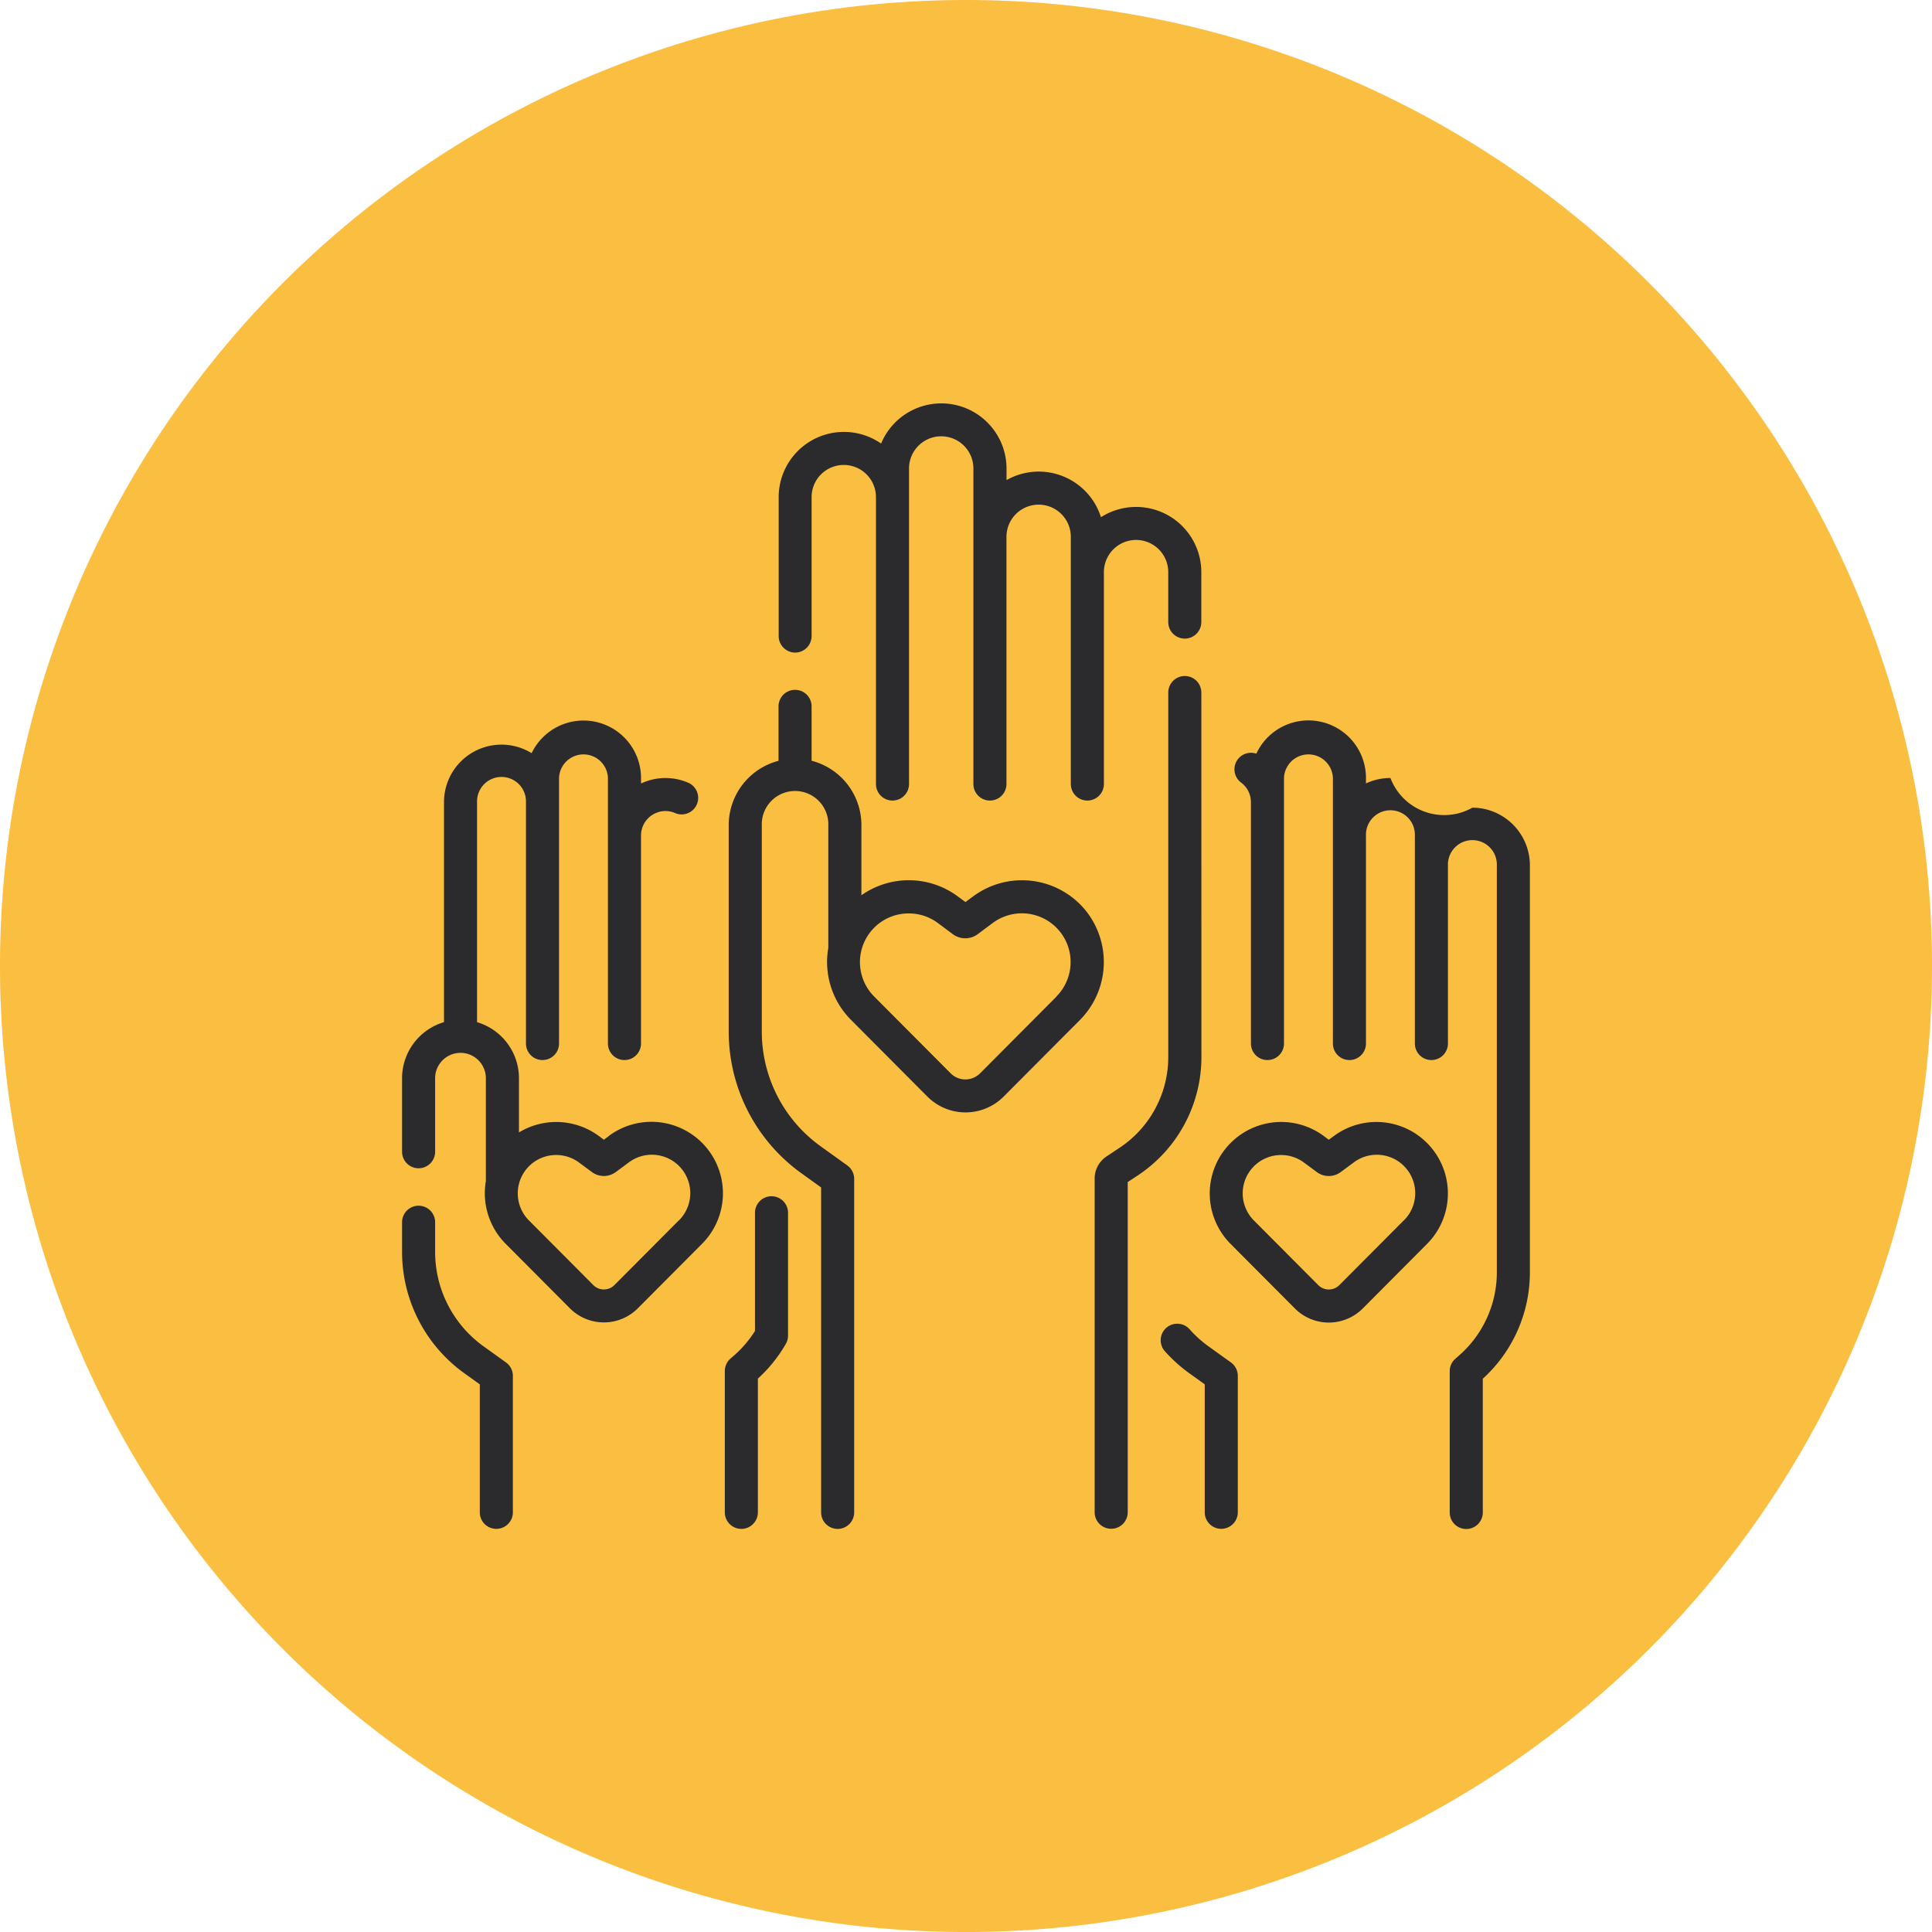 <svg xmlns="http://www.w3.org/2000/svg" width="76.999" height="77" viewBox="0 0 76.999 77">
  <g id="Grupo_1064156" data-name="Grupo 1064156" transform="translate(-331 -1539.166)">
    <path id="Trazado_789830" data-name="Trazado 789830" d="M38.5,0A38.5,38.5,0,1,1,0,38.5,38.5,38.5,0,0,1,38.5,0Z" transform="translate(331 1539.166)" fill="#fabf40"/>
    <g id="no-racismo" transform="translate(347.024 1554.719)">
      <path id="Trazado_796655" data-name="Trazado 796655" d="M171.384,10.456a.659.659,0,0,0,.659-.659V4.26a1.282,1.282,0,1,1,2.565,0V15.694a.659.659,0,0,0,1.318,0V3.118a1.282,1.282,0,1,1,2.565,0V15.694a.659.659,0,1,0,1.318,0V5.842a1.282,1.282,0,1,1,2.565,0v9.852a.659.659,0,1,0,1.318,0V7.249h0a1.282,1.282,0,1,1,2.565,0v1.99a.659.659,0,1,0,1.318,0V7.248a2.6,2.6,0,0,0-4-2.188,2.6,2.6,0,0,0-3.763-1.479V3.118a2.6,2.6,0,0,0-5-.994,2.6,2.6,0,0,0-4.081,2.137V9.8A.659.659,0,0,0,171.384,10.456Z" transform="translate(-155.721)" fill="#2b2b2d"/>
      <path id="Trazado_796656" data-name="Trazado 796656" d="M318.336,124.881a.659.659,0,1,0-1.318,0V139.4a4.343,4.343,0,0,1-1.947,3.628l-.514.341a1.054,1.054,0,0,0-.473.881v13.3a.659.659,0,1,0,1.318,0V144.39l.4-.263a5.658,5.658,0,0,0,2.537-4.726Z" transform="translate(-286.481 -112.833)" fill="#2b2b2d"/>
      <path id="Trazado_796657" data-name="Trazado 796657" d="M162.307,139.294a3.274,3.274,0,0,0-4.414-.5l-.318.235-.318-.235a3.278,3.278,0,0,0-3.828-.036v-2.8a2.649,2.649,0,0,0-1.985-2.561v-2.167a.659.659,0,0,0-1.318,0V133.4a2.649,2.649,0,0,0-1.985,2.561V144.2a6.952,6.952,0,0,0,2.888,5.632l.794.571v12.95a.659.659,0,1,0,1.318,0V150.061a.659.659,0,0,0-.274-.535l-1.069-.768a5.63,5.63,0,0,1-2.339-4.561v-8.232a1.326,1.326,0,1,1,2.651,0v4.887a3.271,3.271,0,0,0,.9,2.868l3.047,3.06a2.147,2.147,0,0,0,3.043,0l3.047-3.06A3.277,3.277,0,0,0,162.307,139.294Zm-1.1,3.5-3.047,3.06a.829.829,0,0,1-1.175,0l-3.047-3.06a1.941,1.941,0,0,1,1.38-3.312,1.932,1.932,0,0,1,1.153.379l.6.447a.832.832,0,0,0,.995,0l.6-.447a1.943,1.943,0,0,1,2.533,2.933Z" transform="translate(-135.122 -118.631)" fill="#2b2b2d"/>
      <path id="Trazado_796658" data-name="Trazado 796658" d="M346.88,419.541l-.9-.646a4.634,4.634,0,0,1-.745-.673.659.659,0,1,0-.982.879,5.957,5.957,0,0,0,.958.864l.625.449v5.1a.659.659,0,0,0,1.318,0v-5.436A.659.659,0,0,0,346.88,419.541Z" transform="translate(-313.846 -380.795)" fill="#2b2b2d"/>
      <path id="Trazado_796659" data-name="Trazado 796659" d="M386.954,147.9a2.29,2.29,0,0,1-3.268-1.183,2.28,2.28,0,0,0-.975.218v-.218a2.292,2.292,0,0,0-4.37-.969.659.659,0,0,0-.608,1.151.967.967,0,0,1,.393.78V157.3a.659.659,0,0,0,1.318,0V146.721a.975.975,0,0,1,1.949,0V157.3a.659.659,0,1,0,1.318,0v-8.29a.975.975,0,1,1,1.949,0v8.29a.659.659,0,0,0,1.318,0V150.2a.975.975,0,1,1,1.949,0v16.216a4.406,4.406,0,0,1-1.511,3.322l-.141.123a.659.659,0,0,0-.226.5v5.629a.659.659,0,0,0,1.318,0v-5.33a5.724,5.724,0,0,0,1.877-4.239V150.2A2.3,2.3,0,0,0,386.954,147.9Z" transform="translate(-344.295 -131.264)" fill="#2b2b2d"/>
      <path id="Trazado_796660" data-name="Trazado 796660" d="M371.243,327.029l-.205.152-.205-.152a2.849,2.849,0,0,0-3.713,4.3l2.564,2.575a1.911,1.911,0,0,0,2.709,0l2.564-2.575a2.849,2.849,0,0,0-3.713-4.3Zm2.779,3.37-2.564,2.575a.593.593,0,0,1-.841,0h0l-2.564-2.575a1.529,1.529,0,0,1,1.087-2.609,1.522,1.522,0,0,1,.908.3l.508.376a.8.8,0,0,0,.962,0l.508-.376a1.531,1.531,0,0,1,2,2.31Z" transform="translate(-334.103 -297.31)" fill="#2b2b2d"/>
      <path id="Trazado_796661" data-name="Trazado 796661" d="M4.142,370.675l-.9-.646a4.633,4.633,0,0,1-1.924-3.753v-1.188a.659.659,0,0,0-1.318,0v1.188A5.954,5.954,0,0,0,2.473,371.1l.625.449v5.1a.659.659,0,0,0,1.318,0V371.21A.659.659,0,0,0,4.142,370.675Z" transform="translate(0 -331.929)" fill="#2b2b2d"/>
      <path id="Trazado_796662" data-name="Trazado 796662" d="M148.224,360.153a.659.659,0,0,0-.659.659v4.709a4.386,4.386,0,0,1-.835.979l-.141.122a.659.659,0,0,0-.226.5v5.629a.659.659,0,0,0,1.318,0v-5.33a5.715,5.715,0,0,0,1.114-1.385.658.658,0,0,0,.088-.329v-4.892A.659.659,0,0,0,148.224,360.153Z" transform="translate(-133.5 -328.03)" fill="#2b2b2d"/>
      <path id="Trazado_796663" data-name="Trazado 796663" d="M8.248,160.982l-.205.152-.205-.152a2.862,2.862,0,0,0-3.179-.139v-2.16a2.333,2.333,0,0,0-1.67-2.234v-8.767a.975.975,0,1,1,1.949,0V157.3a.659.659,0,0,0,1.318,0V146.721a.975.975,0,0,1,1.949,0V157.3a.659.659,0,0,0,1.318,0v-8.29a.976.976,0,0,1,.975-.975.965.965,0,0,1,.4.087.659.659,0,0,0,.542-1.2,2.285,2.285,0,0,0-1.916.015v-.218a2.293,2.293,0,0,0-4.36-.991,2.292,2.292,0,0,0-3.493,1.953v8.767A2.333,2.333,0,0,0,0,158.683v2.93a.659.659,0,0,0,1.318,0v-2.93a1.011,1.011,0,1,1,2.022,0v4.1a2.857,2.857,0,0,0,.784,2.494l2.564,2.575a1.911,1.911,0,0,0,2.709,0l2.564-2.575a2.849,2.849,0,0,0-3.713-4.3Zm2.779,3.37-2.564,2.575a.593.593,0,0,1-.841,0h0l-2.564-2.575a1.529,1.529,0,0,1,1.087-2.609,1.522,1.522,0,0,1,.908.3l.508.376a.8.8,0,0,0,.962,0l.508-.376a1.531,1.531,0,0,1,2,2.31Z" transform="translate(0 -131.264)" fill="#2b2b2d"/>
    </g>
  </g>
</svg>

